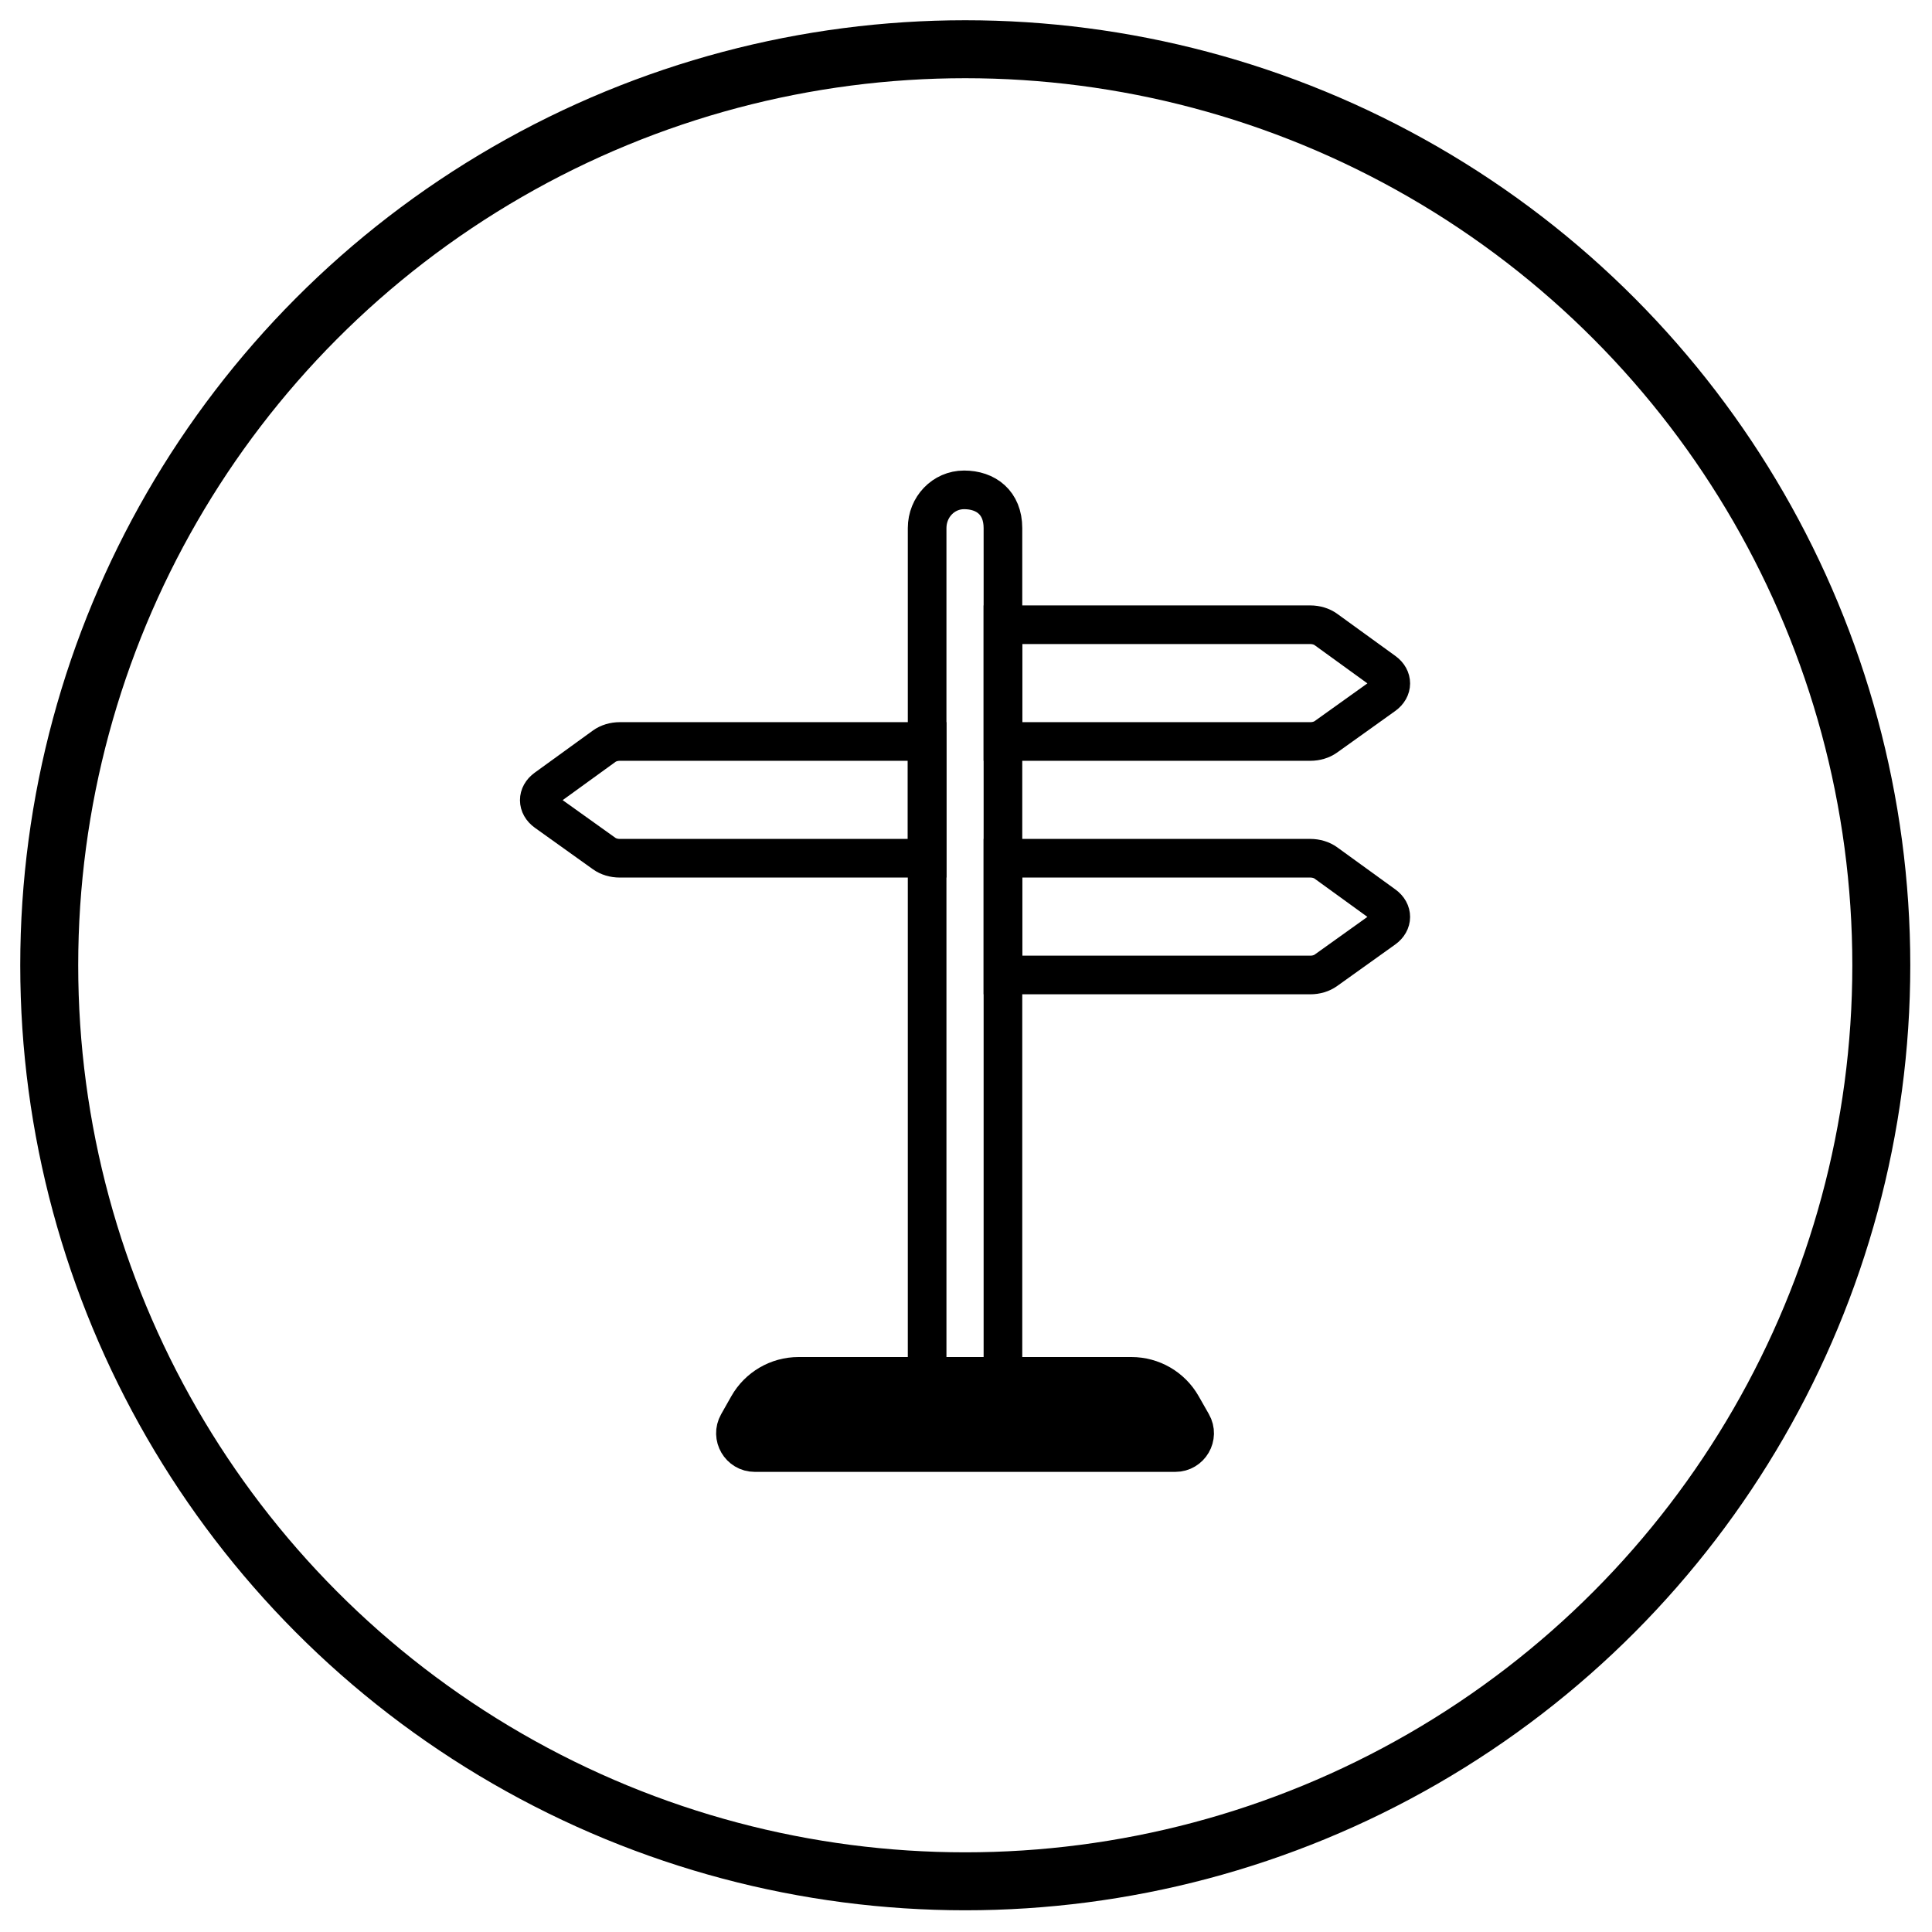 <?xml version="1.0" encoding="utf-8"?>
<!-- Generator: Adobe Illustrator 26.3.1, SVG Export Plug-In . SVG Version: 6.00 Build 0)  -->
<svg version="1.1" xmlns="http://www.w3.org/2000/svg" xmlns:xlink="http://www.w3.org/1999/xlink" x="0px" y="0px" width="1000px"
	 height="1000px" viewBox="0 0 1000 1000" style="enable-background:new 0 0 1000 1000;" xml:space="preserve">
<style type="text/css">
	.career0{fill:none;stroke:#000000;stroke-width:30;stroke-miterlimit:10;}
	.career1{stroke:#000000;stroke-width:20;stroke-miterlimit:10;}
	.career2{fill:none;stroke:#000000;stroke-width:20;stroke-miterlimit:10;}
	.career3{display:none;}
	.career4{display:inline;fill:none;stroke:#6495ED;stroke-width:30;stroke-miterlimit:10;}
	.career5{display:inline;fill:#6495ED;stroke:#6495ED;stroke-width:20;stroke-miterlimit:10;}
	.career6{display:inline;fill:none;stroke:#6495ED;stroke-width:20;stroke-miterlimit:10;}
	.career7{display:inline;fill:none;stroke:#A6D785;stroke-width:30;stroke-miterlimit:10;}
	.career8{display:inline;fill:#A6D785;stroke:#A6D785;stroke-width:20;stroke-miterlimit:10;}
	.career9{display:inline;fill:none;stroke:#A6D785;stroke-width:20;stroke-miterlimit:10;}
	.career10{display:inline;fill:none;stroke:#7F7F7F;stroke-width:30;stroke-miterlimit:10;}
	.career11{display:inline;fill:#7F7F7F;stroke:#7F7F7F;stroke-width:20;stroke-miterlimit:10;}
	.career12{display:inline;fill:none;stroke:#7F7F7F;stroke-width:20;stroke-miterlimit:10;}
	.career13{display:inline;fill:none;stroke:#873A8A;stroke-width:30;stroke-miterlimit:10;}
	.career14{display:inline;fill:#873A8A;stroke:#873A8A;stroke-width:20;stroke-miterlimit:10;}
	.career15{display:inline;fill:none;stroke:#873A8A;stroke-width:20;stroke-miterlimit:10;}
	.career16{display:inline;fill:none;stroke:#FFFFFF;stroke-width:30;stroke-miterlimit:10;}
	.career17{display:inline;fill:#FFFFFF;stroke:#FFFFFF;stroke-width:20;stroke-miterlimit:10;}
	.career18{display:inline;fill:none;stroke:#FFFFFF;stroke-width:20;stroke-miterlimit:10;}
</style>
<g id="BLACK">
	<circle class="career0" cx="499.62" cy="499.62" r="474.14"/>
	<path class="career1" d="M608.33,751.84H390.67c-7.66,0-12.47-8.25-8.71-14.92l5.24-9.27c5.32-9.42,15.3-15.25,26.12-15.25h172.31
		c10.78,0,20.73,5.78,26.07,15.15l5.32,9.34C620.82,743.55,616.01,751.84,608.33,751.84z"/>
	<path class="career2" d="M519.12,273.34c0-13.16-8.83-19.79-20.11-19.79c-10.66,0-19.13,8.86-19.13,19.79c0,3.66,0,13.65,0,13.65v425.4
		h39.24v-425.4V273.34z"/>
	<path class="career2" d="M716.39,347.62l-30.11-21.81c-2.16-1.57-5.08-2.45-8.11-2.45H519.12v60.43h159.1c3.01,0,5.89-0.86,8.05-2.41
		l30.07-21.5C721.02,356.53,721.05,350.99,716.39,347.62z"/>
	<path class="career2" d="M282.61,408.05l30.11-21.81c2.16-1.57,5.08-2.45,8.11-2.45h159.05v60.43h-159.1c-3.01,0-5.89-0.86-8.05-2.41
		l-30.07-21.5C277.98,416.96,277.96,411.42,282.61,408.05z"/>
	<path class="career2" d="M716.39,468.48l-30.11-21.81c-2.16-1.57-5.08-2.45-8.11-2.45H519.12v60.43h159.1c3.01,0,5.89-0.86,8.05-2.41
		l30.07-21.5C721.02,477.39,721.05,471.85,716.39,468.48z"/>
</g>
<g id="BLUE" class="career3">
	<circle class="career4" cx="499.62" cy="499.62" r="474.14"/>
	<path class="career5" d="M608.33,751.84H390.67c-7.66,0-12.47-8.25-8.71-14.92l5.24-9.27c5.32-9.42,15.3-15.25,26.12-15.25h172.31
		c10.78,0,20.73,5.78,26.07,15.15l5.32,9.34C620.82,743.55,616.01,751.84,608.33,751.84z"/>
	<path class="career6" d="M519.12,273.34c0-13.16-8.83-19.79-20.11-19.79c-10.66,0-19.13,8.86-19.13,19.79c0,3.66,0,13.65,0,13.65v425.4
		h39.24v-425.4V273.34z"/>
	<path class="career6" d="M716.39,347.62l-30.11-21.81c-2.16-1.57-5.08-2.45-8.11-2.45H519.12v60.43h159.1c3.01,0,5.89-0.86,8.05-2.41
		l30.07-21.5C721.02,356.53,721.05,350.99,716.39,347.62z"/>
	<path class="career6" d="M282.61,408.05l30.11-21.81c2.16-1.57,5.08-2.45,8.11-2.45h159.05v60.43h-159.1c-3.01,0-5.89-0.86-8.05-2.41
		l-30.07-21.5C277.98,416.96,277.96,411.42,282.61,408.05z"/>
	<path class="career6" d="M716.39,468.48l-30.11-21.81c-2.16-1.57-5.08-2.45-8.11-2.45H519.12v60.43h159.1c3.01,0,5.89-0.86,8.05-2.41
		l30.07-21.5C721.02,477.39,721.05,471.85,716.39,468.48z"/>
</g>
<g id="GREEN" class="career3">
	<circle class="career7" cx="499.62" cy="499.62" r="474.14"/>
	<path class="career8" d="M608.33,751.84H390.67c-7.66,0-12.47-8.25-8.71-14.92l5.24-9.27c5.32-9.42,15.3-15.25,26.12-15.25h172.31
		c10.78,0,20.73,5.78,26.07,15.15l5.32,9.34C620.82,743.55,616.01,751.84,608.33,751.84z"/>
	<path class="career9" d="M519.12,273.34c0-13.16-8.83-19.79-20.11-19.79c-10.66,0-19.13,8.86-19.13,19.79c0,3.66,0,13.65,0,13.65v425.4
		h39.24v-425.4V273.34z"/>
	<path class="career9" d="M716.39,347.62l-30.11-21.81c-2.16-1.57-5.08-2.45-8.11-2.45H519.12v60.43h159.1c3.01,0,5.89-0.86,8.05-2.41
		l30.07-21.5C721.02,356.53,721.05,350.99,716.39,347.62z"/>
	<path class="career9" d="M282.61,408.05l30.11-21.81c2.16-1.57,5.08-2.45,8.11-2.45h159.05v60.43h-159.1c-3.01,0-5.89-0.86-8.05-2.41
		l-30.07-21.5C277.98,416.96,277.96,411.42,282.61,408.05z"/>
	<path class="career9" d="M716.39,468.48l-30.11-21.81c-2.16-1.57-5.08-2.45-8.11-2.45H519.12v60.43h159.1c3.01,0,5.89-0.86,8.05-2.41
		l30.07-21.5C721.02,477.39,721.05,471.85,716.39,468.48z"/>
</g>
<g id="GREY" class="career3">
	<circle class="career10" cx="499.62" cy="499.62" r="474.14"/>
	<path class="career11" d="M608.33,751.84H390.67c-7.66,0-12.47-8.25-8.71-14.92l5.24-9.27c5.32-9.42,15.3-15.25,26.12-15.25h172.31
		c10.78,0,20.73,5.78,26.07,15.15l5.32,9.34C620.82,743.55,616.01,751.84,608.33,751.84z"/>
	<path class="career12" d="M519.12,273.34c0-13.16-8.83-19.79-20.11-19.79c-10.66,0-19.13,8.86-19.13,19.79c0,3.66,0,13.65,0,13.65
		v425.4h39.24v-425.4V273.34z"/>
	<path class="career12" d="M716.39,347.62l-30.11-21.81c-2.16-1.57-5.08-2.45-8.11-2.45H519.12v60.43h159.1c3.01,0,5.89-0.86,8.05-2.41
		l30.07-21.5C721.02,356.53,721.05,350.99,716.39,347.62z"/>
	<path class="career12" d="M282.61,408.05l30.11-21.81c2.16-1.57,5.08-2.45,8.11-2.45h159.05v60.43h-159.1c-3.01,0-5.89-0.86-8.05-2.41
		l-30.07-21.5C277.98,416.96,277.96,411.42,282.61,408.05z"/>
	<path class="career12" d="M716.39,468.48l-30.11-21.81c-2.16-1.57-5.08-2.45-8.11-2.45H519.12v60.43h159.1c3.01,0,5.89-0.86,8.05-2.41
		l30.07-21.5C721.02,477.39,721.05,471.85,716.39,468.48z"/>
</g>
<g id="VIOLET" class="career3">
	<circle class="career13" cx="499.62" cy="499.62" r="474.14"/>
	<path class="career14" d="M608.33,751.84H390.67c-7.66,0-12.47-8.25-8.71-14.92l5.24-9.27c5.32-9.42,15.3-15.25,26.12-15.25h172.31
		c10.78,0,20.73,5.78,26.07,15.15l5.32,9.34C620.82,743.55,616.01,751.84,608.33,751.84z"/>
	<path class="career15" d="M519.12,273.34c0-13.16-8.83-19.79-20.11-19.79c-10.66,0-19.13,8.86-19.13,19.79c0,3.66,0,13.65,0,13.65
		v425.4h39.24v-425.4V273.34z"/>
	<path class="career15" d="M716.39,347.62l-30.11-21.81c-2.16-1.57-5.08-2.45-8.11-2.45H519.12v60.43h159.1c3.01,0,5.89-0.86,8.05-2.41
		l30.07-21.5C721.02,356.53,721.05,350.99,716.39,347.62z"/>
	<path class="career15" d="M282.61,408.05l30.11-21.81c2.16-1.57,5.08-2.45,8.11-2.45h159.05v60.43h-159.1c-3.01,0-5.89-0.86-8.05-2.41
		l-30.07-21.5C277.98,416.96,277.96,411.42,282.61,408.05z"/>
	<path class="career15" d="M716.39,468.48l-30.11-21.81c-2.16-1.57-5.08-2.45-8.11-2.45H519.12v60.43h159.1c3.01,0,5.89-0.86,8.05-2.41
		l30.07-21.5C721.02,477.39,721.05,471.85,716.39,468.48z"/>
</g>
<g id="WHITE" class="career3">
	<circle class="career16" cx="499.62" cy="499.62" r="474.14"/>
	<path class="career17" d="M608.33,751.84H390.67c-7.66,0-12.47-8.25-8.71-14.92l5.24-9.27c5.32-9.42,15.3-15.25,26.12-15.25h172.31
		c10.78,0,20.73,5.78,26.07,15.15l5.32,9.34C620.82,743.55,616.01,751.84,608.33,751.84z"/>
	<path class="career18" d="M519.12,273.34c0-13.16-8.83-19.79-20.11-19.79c-10.66,0-19.13,8.86-19.13,19.79c0,3.66,0,13.65,0,13.65
		v425.4h39.24v-425.4V273.34z"/>
	<path class="career18" d="M716.39,347.62l-30.11-21.81c-2.16-1.57-5.08-2.45-8.11-2.45H519.12v60.43h159.1c3.01,0,5.89-0.86,8.05-2.41
		l30.07-21.5C721.02,356.53,721.05,350.99,716.39,347.62z"/>
	<path class="career18" d="M282.61,408.05l30.11-21.81c2.16-1.57,5.08-2.45,8.11-2.45h159.05v60.43h-159.1c-3.01,0-5.89-0.86-8.05-2.41
		l-30.07-21.5C277.98,416.96,277.96,411.42,282.61,408.05z"/>
	<path class="career18" d="M716.39,468.48l-30.11-21.81c-2.16-1.57-5.08-2.45-8.11-2.45H519.12v60.43h159.1c3.01,0,5.89-0.86,8.05-2.41
		l30.07-21.5C721.02,477.39,721.05,471.85,716.39,468.48z"/>
</g>
</svg>
